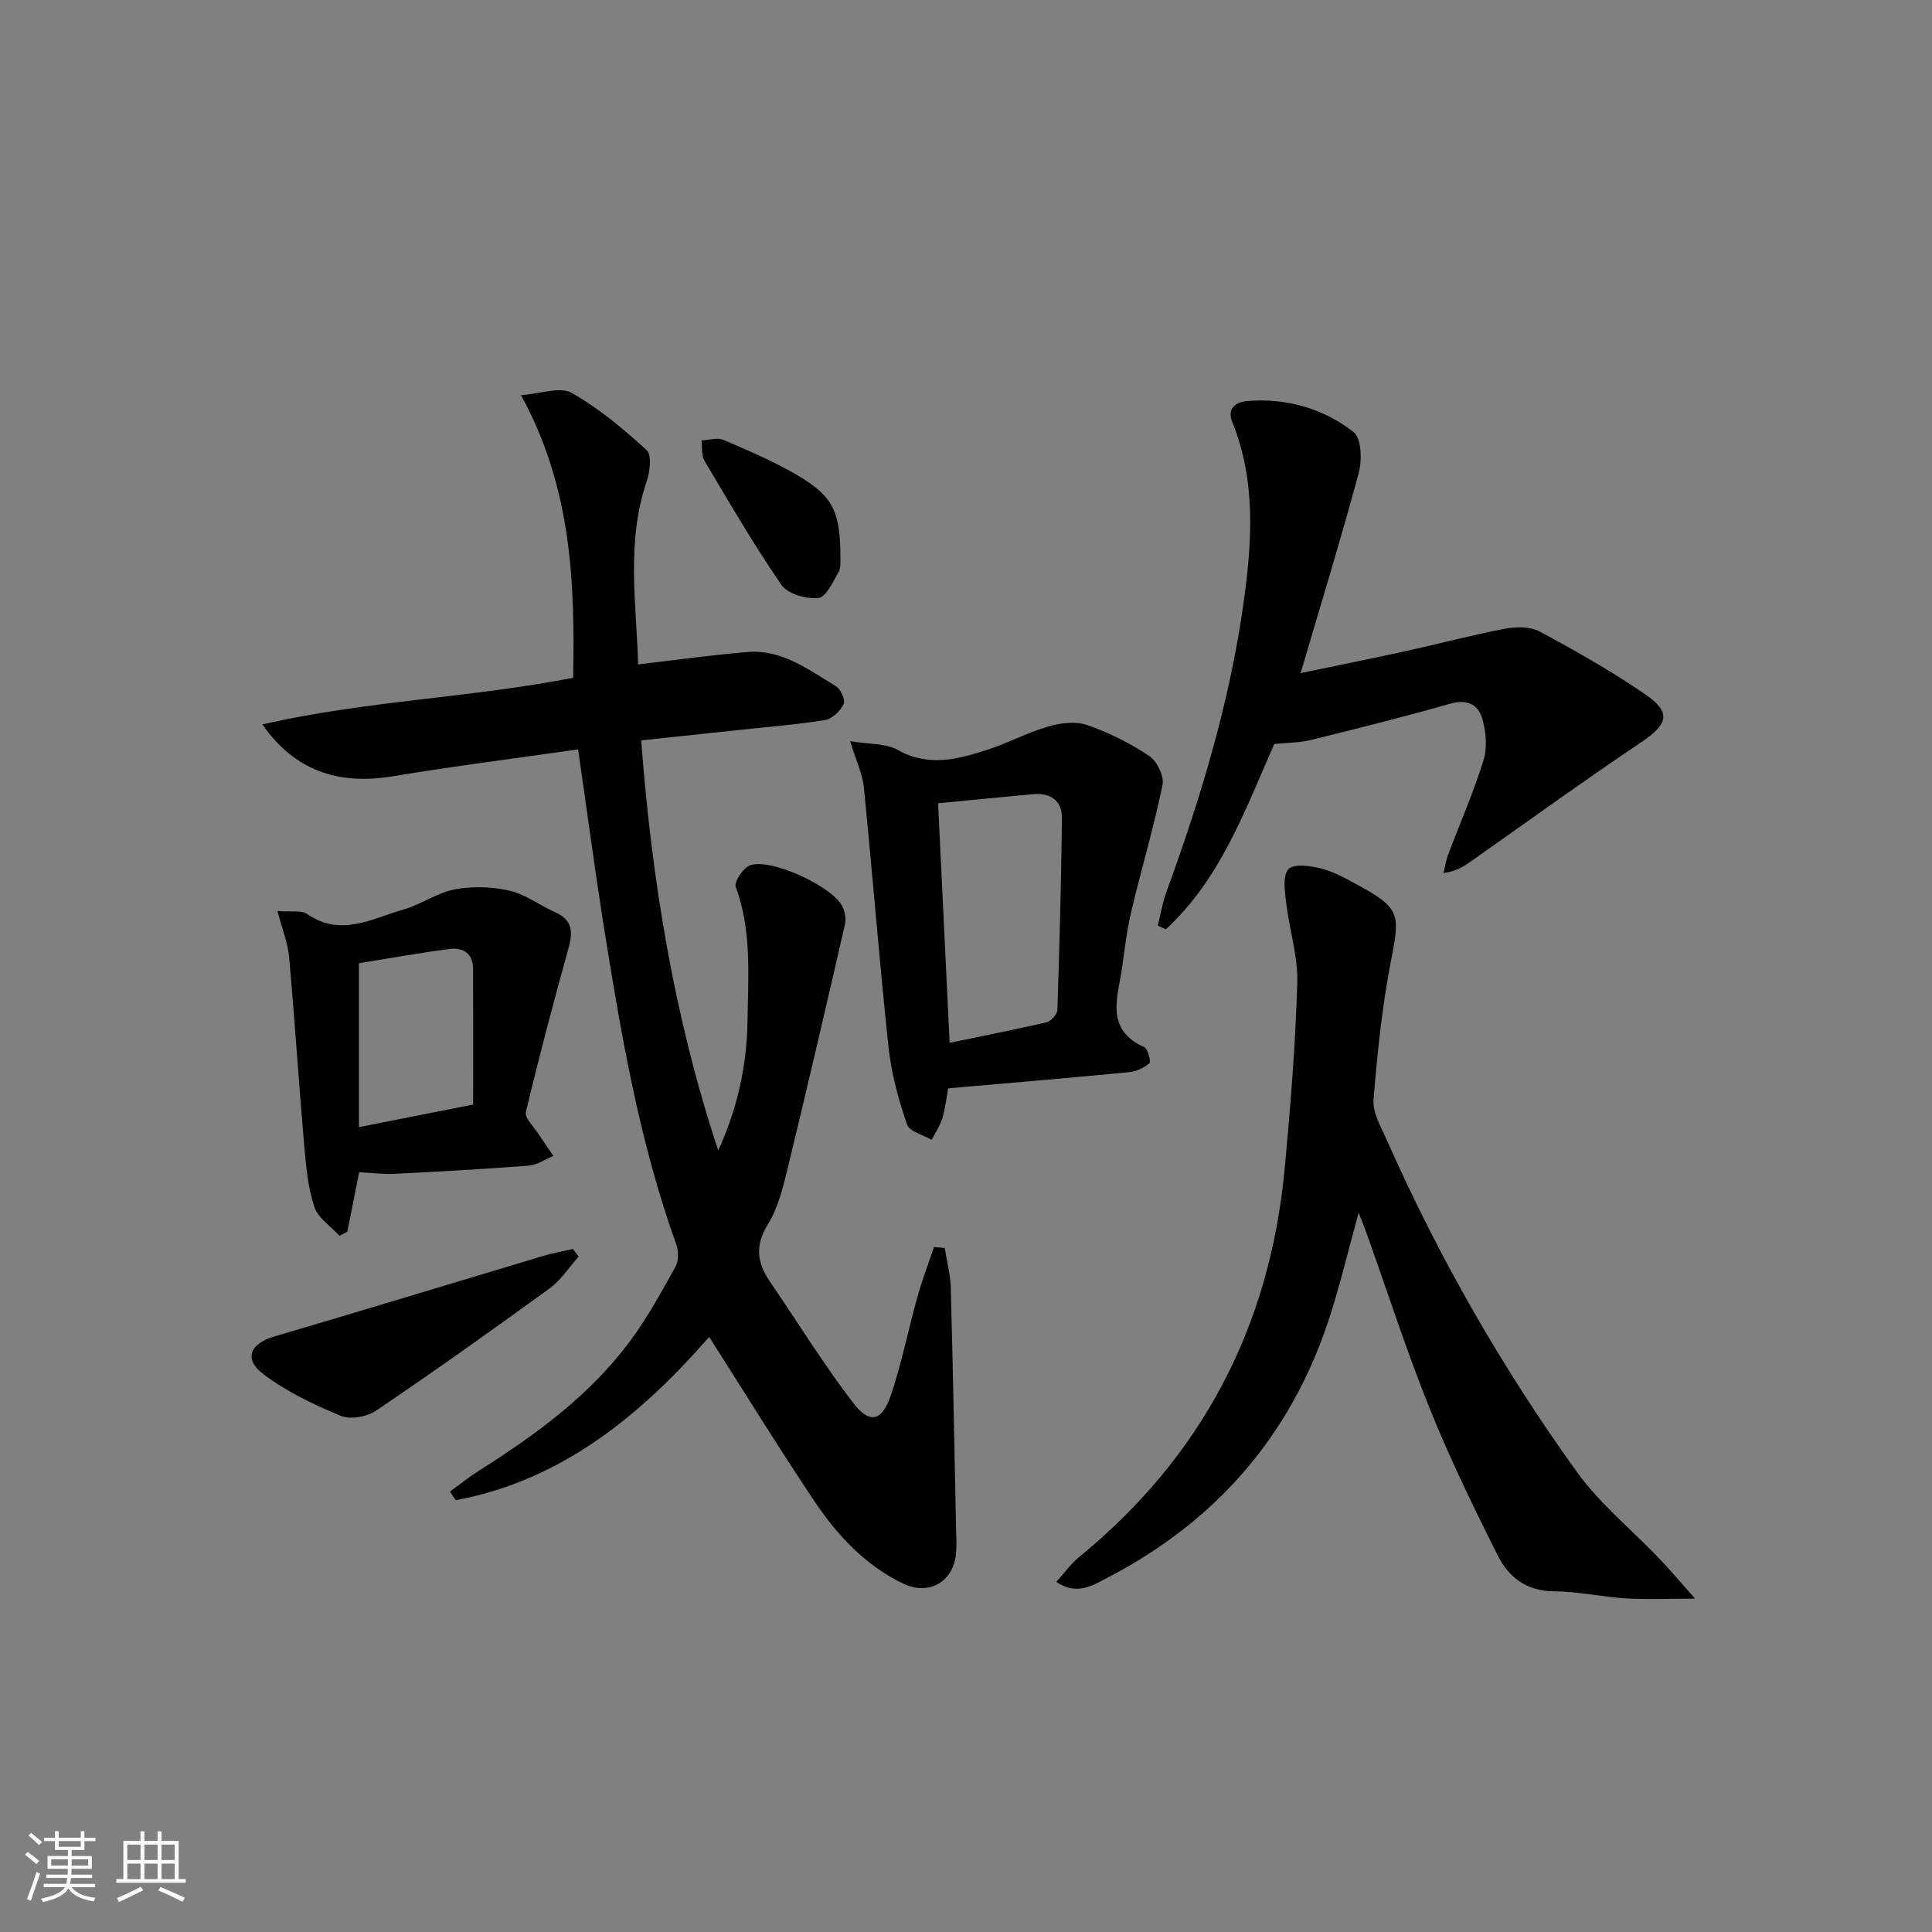 <svg enable-background="new 0 0 400 400" viewBox="0 0 400 400" xmlns="http://www.w3.org/2000/svg"><rect x="0" y="0" width="400" height="400" fill="#808080" stroke="none"/><path d="m5.17 384 .55-.58c.85.61 1.65 1.24 2.4 1.87l-.59.64c-.83-.73-1.62-1.38-2.36-1.93m1.22 9.53-.82-.34c.71-1.76 1.37-3.64 1.98-5.63.24.13.5.25.76.36-.6 1.67-1.24 3.54-1.92 5.61m-.5-13.5.57-.54c.56.44 1.31 1.06 2.26 1.87l-.65.64c-.67-.66-1.4-1.32-2.18-1.97m3.25.46h2.24v-1.36h.77v1.36h4.57v-1.36h.76v1.36h2.28v.69h-2.28v1.84h-2.64v1.26h4.18v2.64h-4.21c0 .45-.02.86-.05 1.21h4.32v.69h-4.38c-.04.34-.1.75-.19 1.22h5.15v.69h-4.82c.87 1.19 2.51 1.92 4.93 2.19-.17.31-.3.57-.37.76-2.77-.49-4.52-1.41-5.26-2.76-.56 1.26-2.3 2.23-5.24 2.9-.12-.24-.26-.48-.43-.72 2.73-.55 4.38-1.34 4.96-2.38h-4.38v-.69h4.65c.1-.38.17-.79.21-1.22h-4.32v-.69h4.4c.03-.34.05-.75.05-1.21h-4.2v-2.64h4.23v-1.26h-2.69v-1.84h-2.24zm1.46 4.46v1.29h3.45c.01-.4.02-.57.01-.53v-.32-.45h-3.46zm1.55-2.59h4.57v-1.19h-4.57zm6.11 2.59h-3.42v.77c-.01.19-.01.37-.02.53h3.44z" fill="#fafbfc"/><path d="m32.63 379.16h.82v1.98h3.54v7.89h1.46v.78h-14.37v-.78h1.46v-7.89h3.54v-1.98h.82v1.98h2.73zm-3.49 11.48.5.73c-1.61.82-3.28 1.63-5 2.42-.13-.27-.28-.55-.44-.82 1.75-.73 3.4-1.5 4.94-2.33m-2.78-5.55h2.73v-3.18h-2.73zm0 3.95h2.73v-3.2h-2.73zm3.54-3.95h2.73v-3.18h-2.73zm0 3.95h2.73v-3.2h-2.73zm7.89 4.68c-1.84-.92-3.51-1.7-5.02-2.32l.45-.73c1.89.8 3.57 1.55 5.04 2.23zm-1.62-11.81h-2.73v3.18h2.73zm-2.73 7.13h2.73v-3.2h-2.73z" fill="#fafbfc"/><g fill="#000001"><path d="m119.69 155.15c-12.84 1.84-25.64 3.46-38.36 5.57-11.35 1.88-20.34-1.18-27.01-10.74 21.34-4.89 42.84-5.47 64.35-9.65.34-19.63-.24-39.23-10.8-58.52 4.07-.28 8.06-1.81 10.45-.48 5.65 3.18 10.76 7.47 15.57 11.88 1.1 1.01.67 4.49-.02 6.51-4.25 12.55-2.11 25.26-1.75 37.84 7.82-.91 15.2-1.96 22.62-2.57 7.11-.59 12.62 3.65 18.28 7.05 1 .6 2.05 2.85 1.67 3.68-.67 1.43-2.32 3.08-3.78 3.33-5.72.95-11.53 1.4-17.31 2.02-6.74.72-13.47 1.43-20.85 2.22 2.21 29.12 6.84 57.37 15.95 84.9 3.98-8.64 5.94-17.62 6.07-26.94.13-9.28.88-18.61-2.44-27.66-.38-1.04 1.55-3.93 2.96-4.44 4.3-1.55 17 4.33 19.12 8.52.55 1.09.79 2.63.51 3.81-3.9 16.96-7.83 33.91-11.94 50.82-.94 3.86-1.97 7.92-4.02 11.23-2.72 4.38-2.19 7.96.46 11.84 5.7 8.34 11.02 16.98 17.15 25 3.51 4.59 6.05 3.95 7.93-1.66 2.21-6.58 3.56-13.44 5.43-20.14.98-3.51 2.28-6.93 3.44-10.39.74.07 1.48.13 2.22.2.44 2.77 1.19 5.52 1.26 8.3.45 16.42.74 32.85 1.08 49.27.04 1.83.16 3.67.02 5.49-.43 6-5.56 9.03-10.98 6.42-7.9-3.81-13.68-10.07-18.43-17.17-7.46-11.16-14.5-22.59-21.71-33.89-14.02 16.02-30.32 29.66-52.46 33.8-.41-.59-.81-1.19-1.22-1.78 2.04-1.48 4.02-3.07 6.14-4.41 11.74-7.43 22.9-15.58 31.25-26.87 3.53-4.78 6.41-10.07 9.31-15.28.67-1.21.67-3.24.18-4.6-7.76-21.52-11.52-43.94-15.11-66.4-1.85-11.79-3.42-23.62-5.23-36.11z"/><path d="m218.69 327.51c1.67-1.83 3-3.72 4.72-5.13 25.38-20.76 39.43-47.55 42.53-80.07 1.23-12.89 2.25-25.82 2.65-38.76.17-5.51-1.65-11.06-2.3-16.63-.28-2.36-.77-5.64.47-6.96 1.11-1.18 4.59-.71 6.81-.14 2.69.7 5.22 2.14 7.69 3.49 8.55 4.65 8.62 5.99 6.79 15.28-1.88 9.58-2.89 19.35-3.67 29.09-.22 2.71 1.56 5.68 2.76 8.38 10.72 24.23 23.84 47.14 39.29 68.63 4.8 6.68 11.43 12.04 17.17 18.06 2.25 2.35 4.34 4.85 7.34 8.23-5.66 0-10.04.21-14.39-.06-4.96-.3-9.89-1.44-14.84-1.46-5.62-.02-9.34-2.91-11.56-7.32-5.06-10.05-9.99-20.21-14.19-30.64-4.77-11.84-8.68-24.02-12.98-36.05-.47-1.32-1.01-2.61-1.69-4.36-2.19 7.89-3.9 15.27-6.28 22.43-7.93 23.87-23.33 41.47-45.59 53.06-3.09 1.62-6.42 3.85-10.73.93z"/><path d="m263.82 154.04c-5.96 13.49-11.07 27.88-22.45 38.37-.55-.26-1.11-.51-1.66-.77.58-2.33.96-4.74 1.78-6.98 7.14-19.53 13.14-39.39 16-60.03 1.74-12.52 2.56-25.1-2.37-37.29-1.11-2.74.67-4.12 3.18-4.32 8.12-.63 15.68 1.55 21.97 6.45 1.62 1.26 1.74 5.82 1.03 8.46-3.65 13.6-7.8 27.07-12.02 41.43 7.83-1.63 15.09-3.09 22.33-4.68 6.64-1.46 13.21-3.23 19.88-4.49 2.33-.44 5.28-.51 7.26.55 7.46 4 14.86 8.21 21.84 12.98 5.51 3.77 4.75 6.22-.72 9.9-12 8.05-23.69 16.54-35.51 24.84-1.44 1.01-2.95 1.95-5.49 2.3.3-1.27.48-2.58.94-3.79 2.46-6.53 5.28-12.94 7.34-19.59.81-2.6.52-5.85-.24-8.53-.85-3-3.17-4.16-6.69-3.15-9.57 2.73-19.24 5.14-28.91 7.53-2.2.54-4.53.51-7.49.81z"/><path d="m176.01 153.45c3.92.66 7.34.41 9.84 1.81 6.4 3.59 12.49 1.95 18.63-.05 4.25-1.39 8.25-3.55 12.53-4.79 2.53-.74 5.66-1.14 8.04-.32 4.51 1.55 8.9 3.76 12.87 6.4 1.61 1.07 3.14 4.21 2.77 6-1.79 8.71-4.34 17.26-6.4 25.91-.92 3.87-1.42 7.84-1.96 11.79-.83 6.13-3.71 12.84 4.56 16.6.77.35 1.46 3 1.08 3.33-1.11.97-2.74 1.71-4.23 1.85-12.38 1.2-24.77 2.24-37.44 3.35-.37 2.03-.59 4.18-1.2 6.2-.48 1.57-1.46 2.98-2.21 4.46-1.76-1.04-4.6-1.71-5.1-3.17-1.74-5.13-3.23-10.47-3.81-15.84-1.92-17.98-3.33-36.02-5.13-54.01-.27-2.7-1.55-5.31-2.84-9.52zm18.21 12.86c.8 16.62 1.58 32.92 2.39 49.59 6.85-1.42 13.49-2.71 20.07-4.25.93-.22 2.21-1.67 2.24-2.59.44-13.22.8-26.45.94-39.68.04-3.66-2.41-5.28-6-4.95-6.41.58-12.8 1.22-19.64 1.88z"/><path d="m57.44 188.62c2.7.23 4.92-.25 6.19.63 6.96 4.81 13.4.91 19.89-.94 3.65-1.04 6.96-3.47 10.63-4.17 3.65-.69 7.69-.57 11.32.26 3.31.75 6.25 3.04 9.44 4.45 3.51 1.55 3.77 3.93 2.83 7.32-3.14 11.31-6.15 22.66-8.86 34.08-.29 1.22 1.61 2.98 2.56 4.45 1.01 1.56 2.09 3.08 3.14 4.62-1.7.7-3.35 1.87-5.09 2.01-9.27.72-18.55 1.23-27.83 1.7-2.27.11-4.57-.19-7.31-.32-.74 3.76-1.59 8.03-2.43 12.29-.54.29-1.08.58-1.62.86-1.8-1.97-4.44-3.65-5.21-5.96-1.33-4.02-1.73-8.41-2.1-12.67-1.13-13.05-1.97-26.12-3.14-39.17-.27-2.89-1.43-5.7-2.41-9.44zm40.52 40.07c0-9.61.02-18.84-.01-28.07-.01-3.27-2.1-4.51-4.94-4.14-6.3.83-12.57 1.96-18.7 2.94v33.94c7.6-1.5 14.87-2.94 23.65-4.67z"/><path d="m119.8 260.17c-2 2.23-3.69 4.89-6.07 6.62-11.82 8.6-23.74 17.06-35.84 25.25-1.9 1.28-5.34 1.93-7.34 1.1-5.58-2.32-11.21-5-16-8.62-4.19-3.16-2.77-6.35 2.25-7.82 18.6-5.46 37.13-11.13 55.7-16.69 2-.6 4.08-.95 6.12-1.42.39.53.78 1.06 1.18 1.58z"/><path d="m174 115.62c-.04.33.16 1.84-.43 2.9-1.13 2.01-2.59 5.15-4.14 5.29-2.51.23-6.33-.81-7.62-2.69-5.73-8.3-10.8-17.05-15.96-25.73-.67-1.13-.43-2.79-.62-4.21 1.55-.06 3.32-.64 4.6-.09 5.3 2.29 10.67 4.55 15.6 7.5 7.17 4.32 8.58 7.51 8.57 17.03z"/></g></svg>